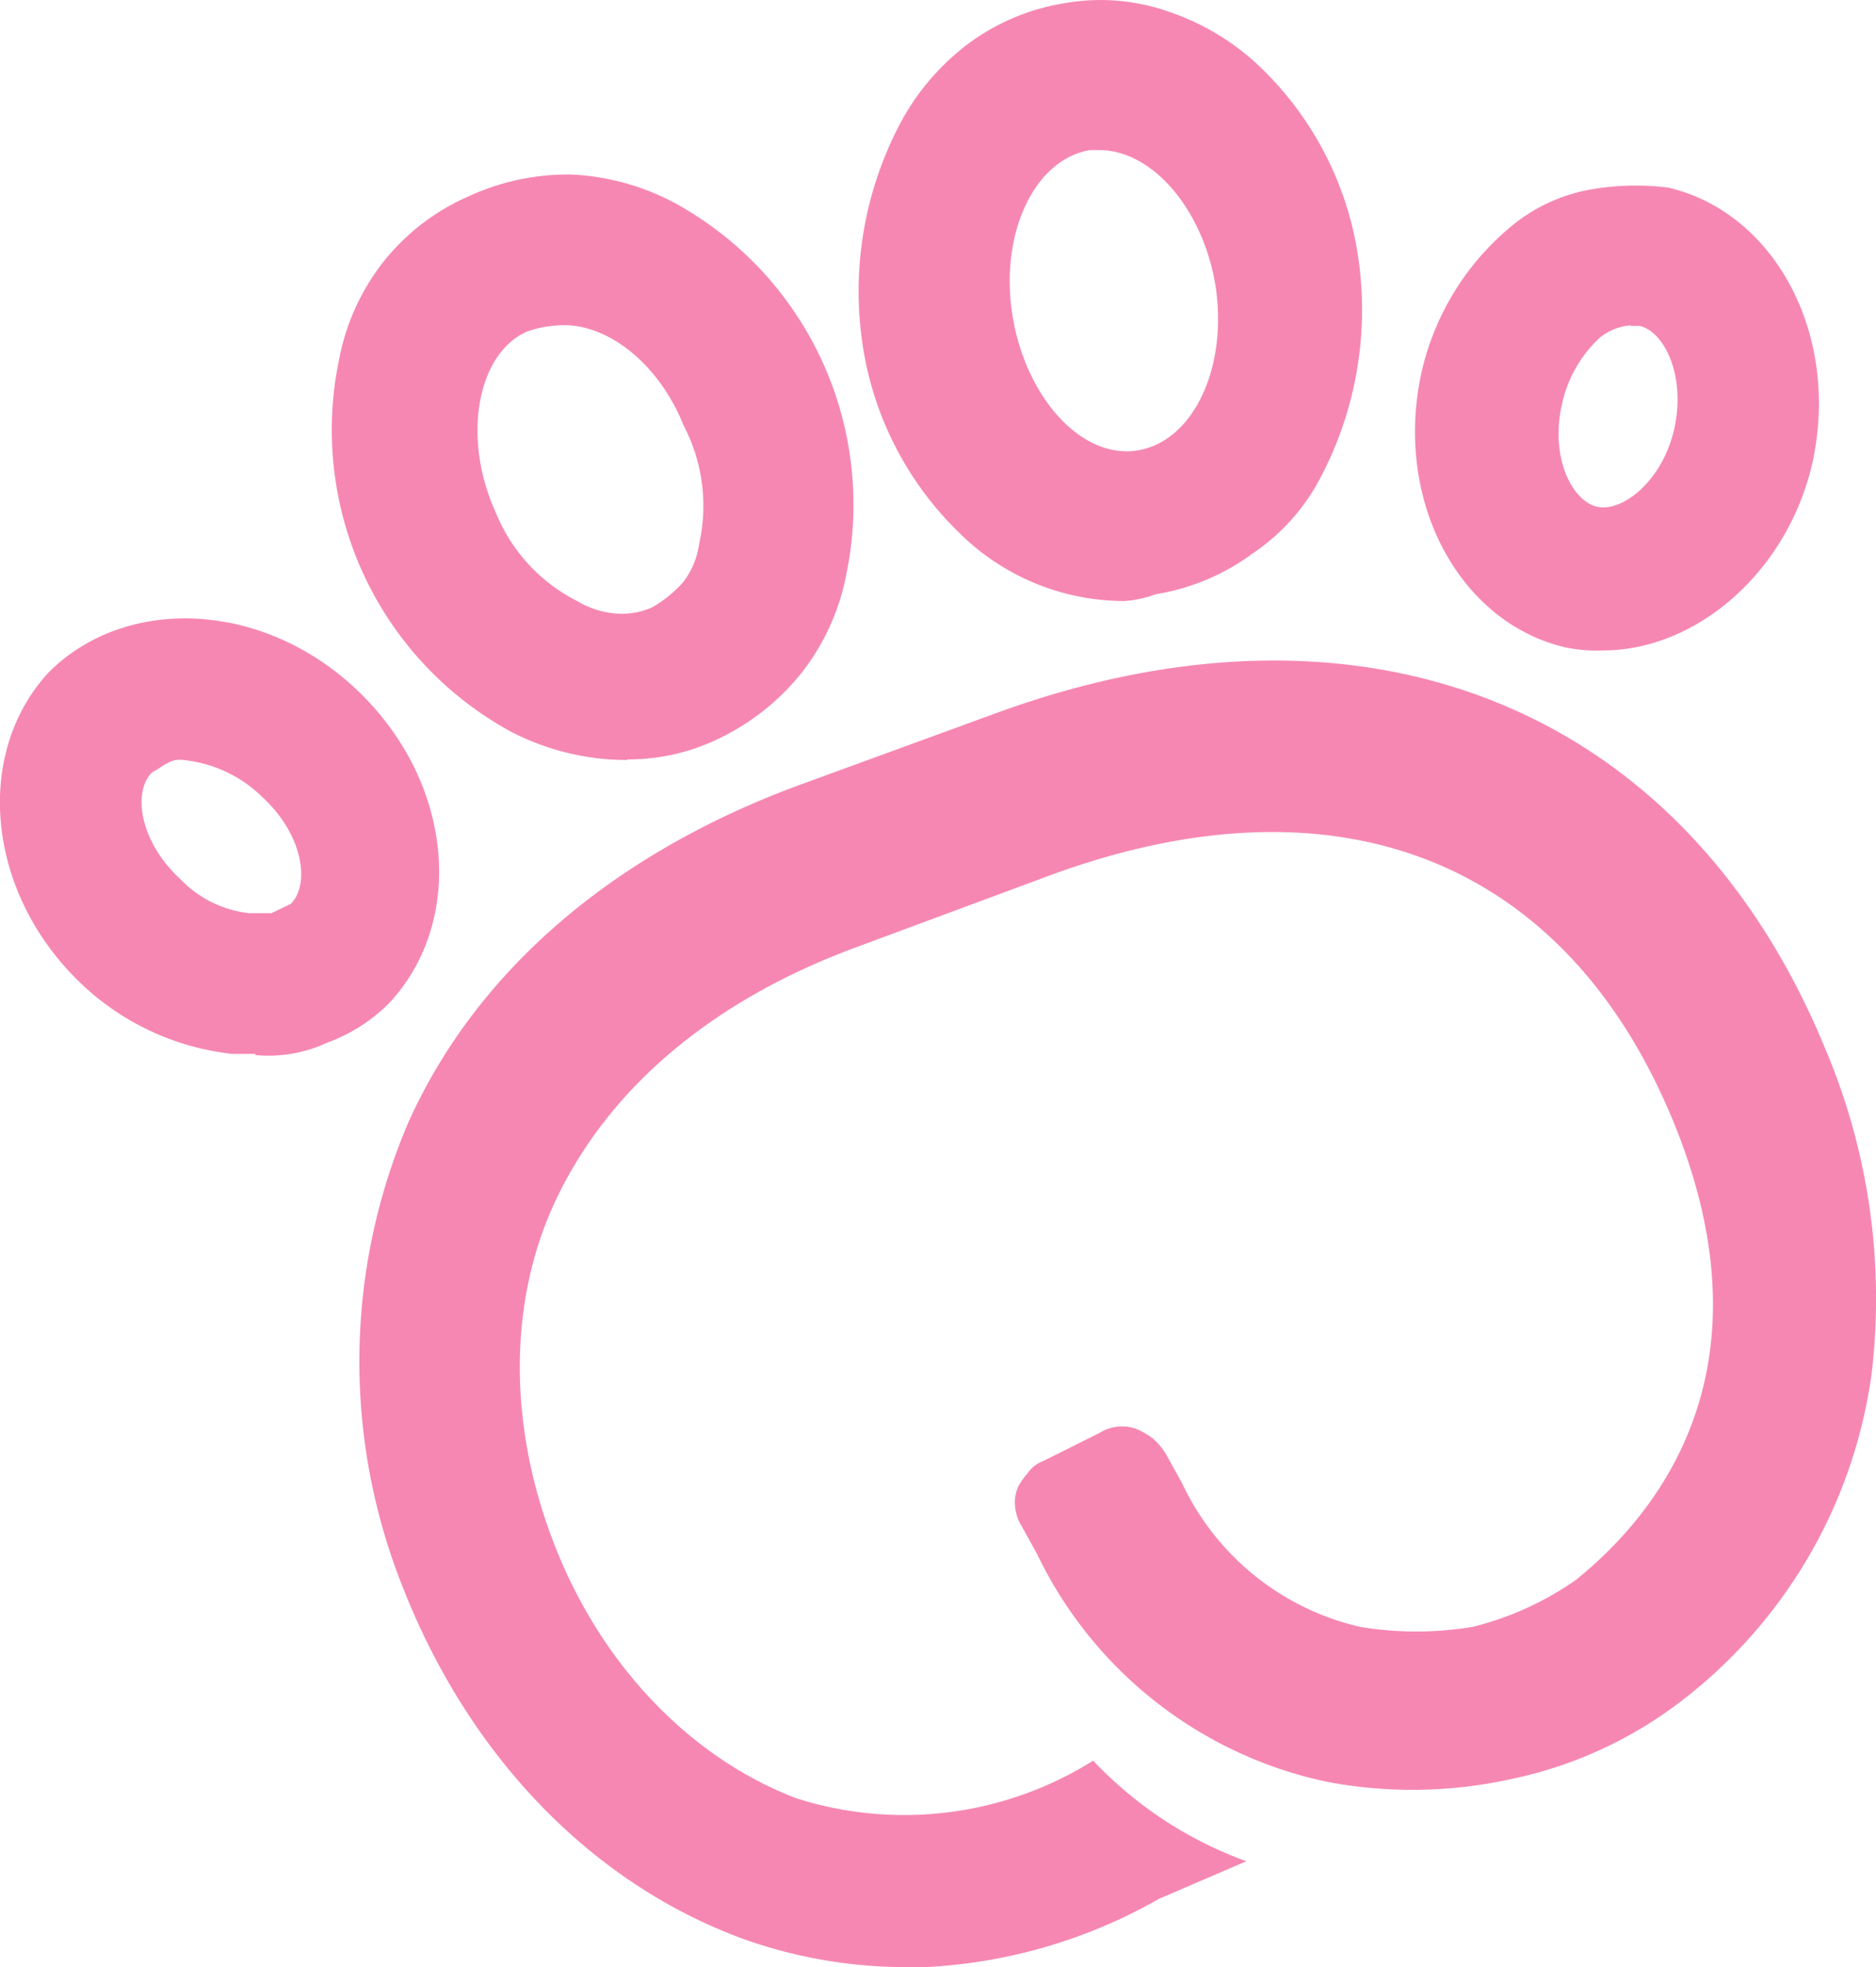 <svg xmlns="http://www.w3.org/2000/svg" viewBox="0 0 96.77 101.46"><path 
d="M46.71,101.46A25.06,25.06,0,0,1,38.32,100c-7.9-2.91-14.19-9.52-17.58-18.23a31.36,31.36,0,0,1,.32-23.87C24.61,50,31.71,44,41.23,40.49l10.16-3.71c19-6.94,35.48-.33,42.74,17.26a33,33,0,0,1,2.42,16.77,25.65,25.65,0,0,1-9.84,16.94,21.67,21.67,0,0,1-8.71,4,23.66,23.66,0,0,1-9.51.16,21.53,21.53,0,0,1-15-11.77l-.81-1.46a2.27,2.27,0,0,1-.32-1,2,2,0,0,1,.16-1A3.59,3.59,0,0,1,53,76a1.62,1.62,0,0,1,.81-.64l2.9-1.45a2.2,2.2,0,0,1,1-.33,2.09,2.09,0,0,1,1,.16,3.87,3.87,0,0,1,.8.49,3.5,3.5,0,0,1,.65.8l.81,1.46a13.49,13.49,0,0,0,9.19,7.42,17.7,17.7,0,0,0,5.81,0,16.06,16.06,0,0,0,5.32-2.42c4.19-3.39,10.32-10.81,5-23.71C80.74,44.36,69,39.68,54.13,45.16l-10,3.71c-7.42,2.75-12.74,7.26-15.48,13.07-2.42,5.16-2.42,11.45-.17,17.42,2.42,6.45,7.1,11.29,12.59,13.39a18.35,18.35,0,0,0,15.32-1.94A20.45,20.45,0,0,0,64.29,96l-4.51,1.94a26.94,26.94,0,0,1-13.07,3.55" fill=" #f687b3"></path><path d="M32.36,39.2a13,13,0,0,1-6-1.46,17.72,17.72,0,0,1-8.87-19.19,11.68,11.68,0,0,1,2.25-5,11.41,11.41,0,0,1,4.36-3.39A12.24,12.24,0,0,1,29.45,9a12.56,12.56,0,0,1,5.32,1.45,17.73,17.73,0,0,1,8.88,19.2,11.82,11.82,0,0,1-2.26,5,12.2,12.2,0,0,1-4.2,3.39,10.67,10.67,0,0,1-4.83,1.13ZM28.81,16.78a5.82,5.82,0,0,0-1.62.32c-2.58,1.13-3.38,5.48-1.61,9.35A8.83,8.83,0,0,0,29.77,31a4.63,4.63,0,0,0,1.94.64,3.83,3.83,0,0,0,1.94-.32A6.31,6.31,0,0,0,35.26,30a4.14,4.14,0,0,0,.8-1.93,8.94,8.94,0,0,0-.8-6.13c-1.29-3.23-4-5.33-6.45-5.16" 
fill=" #f687b3"></path><path d="M13.16,54.36H12a13.41,13.41,0,0,1-7.9-3.71C-.71,46-1.36,38.87,2.51,34.68c4-4,11.13-3.71,16,1s5.49,11.77,1.62,16a8.66,8.66,0,0,1-3.23,2.09,7.21,7.21,0,0,1-3.71.65ZM9.45,39.2a1.24,1.24,0,0,0-.81.16c-.32.16-.48.32-.8.48-1,1-.65,3.55,1.45,5.49a5.81,5.81,0,0,0,3.55,1.77H14l1-.48c1-1,.65-3.55-1.45-5.49A6.76,6.76,0,0,0,9.45,39.2Z" 
fill=" #f687b3"></path><path d="M58,31a12.1,12.1,0,0,1-8.55-3.55,17,17,0,0,1-5-10,18.56,18.56,0,0,1,1.94-11,12.5,12.5,0,0,1,3.55-4.19,11.37,11.37,0,0,1,5-2.1,10.62,10.62,0,0,1,5.48.49,12.62,12.62,0,0,1,4.68,2.9,17,17,0,0,1,5,10,18.56,18.56,0,0,1-1.94,11,10.64,10.64,0,0,1-3.55,4,11.49,11.49,0,0,1-5,2.1A5.68,5.68,0,0,1,58,31ZM56.71,7.74h-.48c-2.91.49-4.68,4.36-4,8.55s3.55,7.42,6.46,6.94,4.67-4.36,4-8.55c-.65-3.87-3.23-6.94-6-6.94" 
fill=" #f687b3"></path><path d="M82.68,33.55a8,8,0,0,1-1.94-.16c-5.48-1.29-8.87-7.58-7.41-14.2a13.7,13.7,0,0,1,4.51-7.42,8.85,8.85,0,0,1,3.87-1.93,13.32,13.32,0,0,1,4.36-.16c5.48,1.29,8.87,7.58,7.42,14.19-1.29,5.65-6,9.68-10.81,9.68Zm1.45-16.77a2.87,2.87,0,0,0-1.61.64,6.55,6.55,0,0,0-1.94,3.39c-.64,2.74.49,5,1.78,5.32s3.39-1.29,4-4-.48-5-1.77-5.32h-.49" 
fill=" #f687b3"></path></svg>
